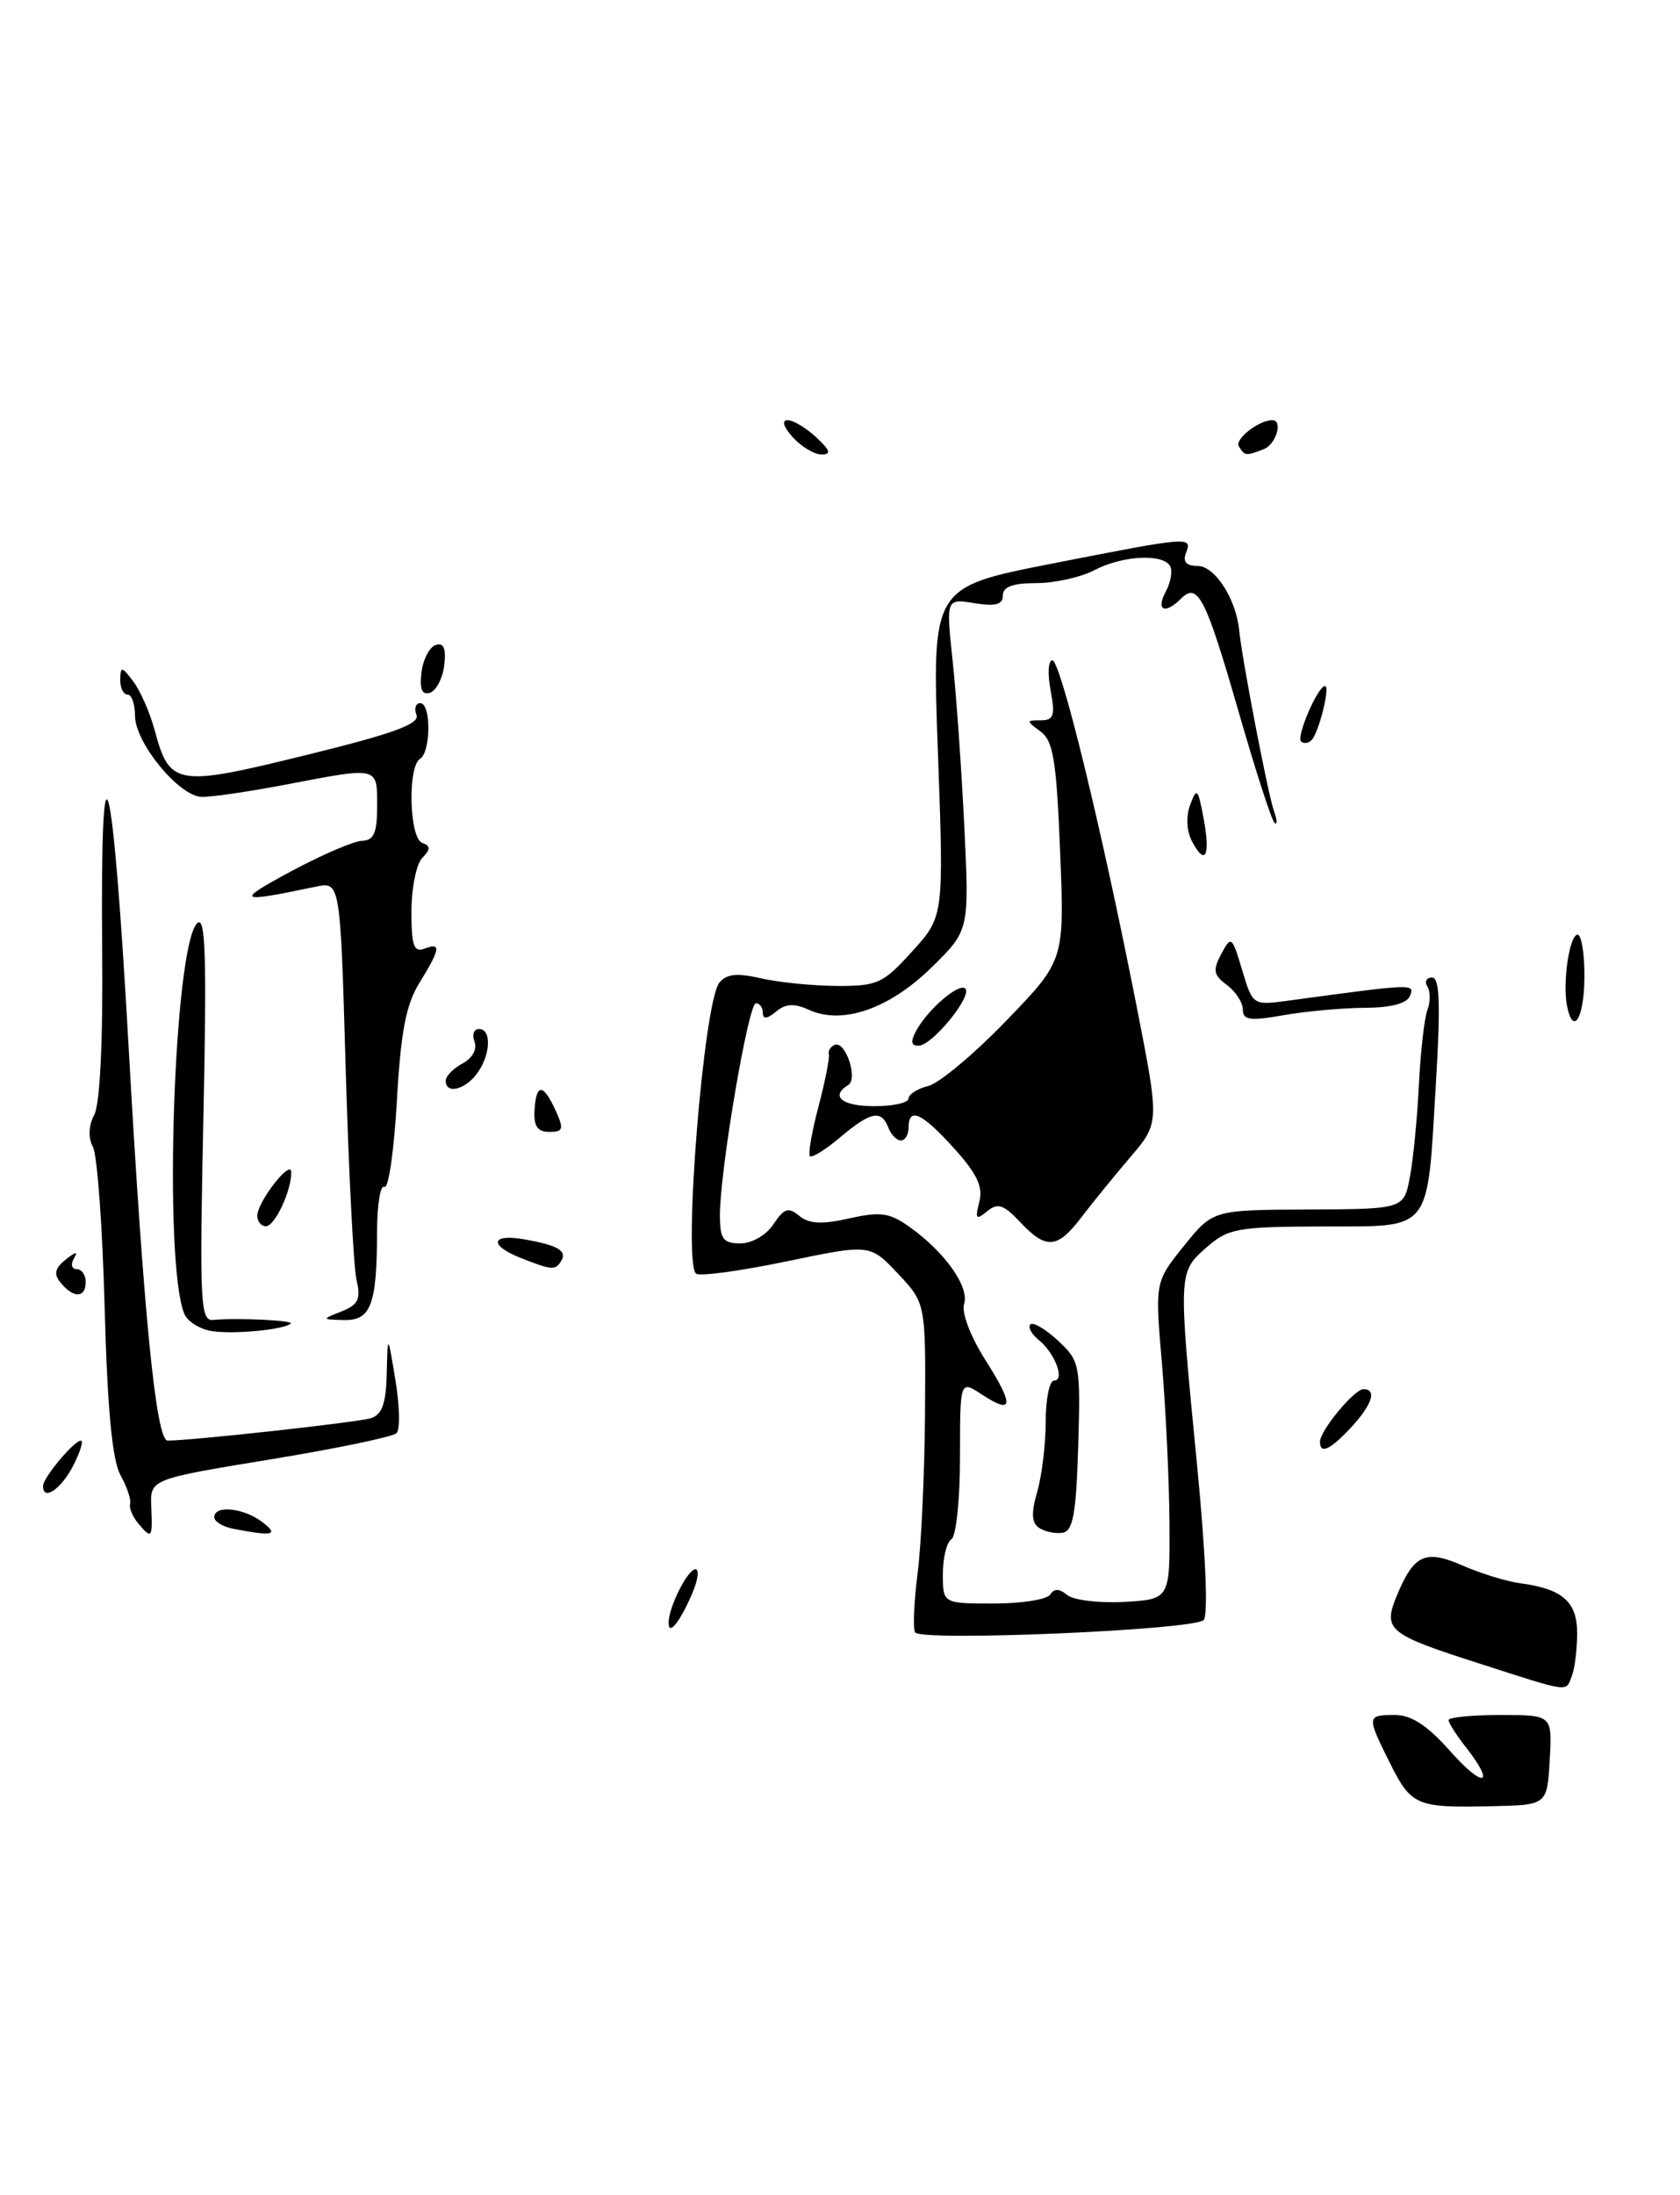 <?xml version="1.0" encoding="UTF-8" standalone="no"?>
<!DOCTYPE svg PUBLIC "-//W3C//DTD SVG 1.1//EN" "http://www.w3.org/Graphics/SVG/1.1/DTD/svg11.dtd" >
<svg xmlns="http://www.w3.org/2000/svg" xmlns:xlink="http://www.w3.org/1999/xlink" version="1.1" viewBox="0 0 196 256">
 <g >
 <path fill="currentColor"
d=" M 180.80 205.25 C 181.10 200.00 181.10 200.00 175.05 200.00 C 171.72 200.00 169.00 200.27 169.00 200.59 C 169.00 200.92 169.90 202.33 171.00 203.73 C 174.54 208.23 173.12 208.64 169.22 204.25 C 166.53 201.21 164.67 200.00 162.73 200.00 C 159.44 200.00 159.43 200.14 162.16 205.60 C 164.64 210.58 165.26 210.84 174.00 210.64 C 180.50 210.50 180.50 210.50 180.80 205.25 Z  M 183.39 195.42 C 183.73 194.55 184.00 192.31 184.00 190.45 C 184.00 186.78 182.28 185.28 177.31 184.63 C 175.77 184.42 172.77 183.50 170.66 182.58 C 166.28 180.66 164.96 181.27 162.96 186.09 C 161.31 190.08 161.92 190.58 172.63 194.01 C 183.34 197.45 182.65 197.36 183.39 195.42 Z  M 106.76 190.36 C 106.50 189.89 106.63 186.80 107.05 183.50 C 107.48 180.20 107.87 171.76 107.92 164.74 C 108.00 151.97 108.00 151.97 104.75 148.52 C 101.50 145.07 101.50 145.07 91.67 147.12 C 86.26 148.24 81.54 148.88 81.19 148.52 C 79.66 146.99 82.10 116.79 83.93 114.59 C 84.77 113.57 86.01 113.45 88.78 114.09 C 90.83 114.56 94.81 114.96 97.63 114.98 C 102.38 115.00 103.04 114.69 106.44 110.93 C 110.12 106.87 110.12 106.87 109.42 87.67 C 108.72 68.48 108.72 68.48 122.67 65.74 C 138.92 62.55 139.12 62.53 138.36 64.50 C 137.97 65.52 138.41 66.00 139.73 66.00 C 141.73 66.00 144.21 69.84 144.57 73.50 C 144.92 76.99 147.94 92.67 148.64 94.62 C 149.01 95.66 149.04 96.25 148.69 95.95 C 148.35 95.65 146.46 89.80 144.49 82.95 C 140.67 69.69 139.74 67.86 137.80 69.80 C 135.90 71.70 134.82 71.20 136.01 68.98 C 136.61 67.87 136.82 66.52 136.49 65.98 C 135.59 64.53 130.90 64.80 127.64 66.51 C 126.06 67.33 123.02 68.00 120.89 68.00 C 118.17 68.00 117.00 68.43 117.00 69.44 C 117.00 70.51 116.15 70.74 113.68 70.34 C 110.36 69.80 110.36 69.80 111.15 77.15 C 111.58 81.19 112.19 89.90 112.51 96.50 C 113.08 108.51 113.08 108.51 108.67 112.83 C 103.77 117.64 98.29 119.54 94.41 117.78 C 92.66 116.98 91.67 117.03 90.53 117.98 C 89.49 118.84 89.00 118.89 89.00 118.12 C 89.00 117.51 88.64 117.00 88.19 117.00 C 87.30 117.00 83.97 136.60 83.99 141.75 C 84.00 144.50 84.36 145.00 86.38 145.00 C 87.73 145.00 89.40 144.04 90.24 142.76 C 91.48 140.90 91.98 140.74 93.25 141.79 C 94.39 142.73 95.88 142.81 99.07 142.09 C 102.73 141.27 103.79 141.42 106.14 143.10 C 110.25 146.03 113.11 150.07 112.48 152.06 C 112.16 153.07 113.20 155.82 114.95 158.58 C 118.35 163.95 118.24 165.04 114.53 162.61 C 112.00 160.95 112.00 160.95 112.00 169.92 C 112.00 174.85 111.55 179.16 111.00 179.50 C 110.45 179.84 110.00 181.67 110.00 183.56 C 110.00 187.00 110.00 187.00 115.94 187.00 C 119.21 187.00 122.17 186.53 122.53 185.95 C 122.98 185.23 123.59 185.24 124.51 186.01 C 125.24 186.61 128.24 186.97 131.17 186.81 C 136.50 186.50 136.50 186.50 136.44 177.50 C 136.40 172.55 136.00 164.22 135.56 159.00 C 134.74 149.50 134.74 149.50 138.12 145.30 C 141.50 141.10 141.50 141.10 152.64 141.05 C 163.78 141.00 163.78 141.00 164.49 137.25 C 164.88 135.19 165.35 130.34 165.54 126.48 C 165.73 122.62 166.18 118.70 166.53 117.78 C 166.89 116.85 166.89 115.62 166.53 115.05 C 166.17 114.47 166.42 114.00 167.07 114.00 C 167.96 114.00 168.08 117.04 167.53 126.20 C 166.47 143.94 167.22 142.99 154.27 143.03 C 144.32 143.06 143.29 143.25 140.75 145.48 C 137.45 148.38 137.46 148.34 139.65 170.78 C 140.67 181.23 140.97 188.41 140.42 188.93 C 139.18 190.10 107.38 191.45 106.76 190.36 Z  M 78.00 189.25 C 78.00 187.44 80.23 183.00 81.14 183.00 C 81.59 183.00 81.43 184.24 80.79 185.75 C 79.35 189.14 78.00 190.83 78.00 189.25 Z  M 16.09 177.61 C 15.45 176.84 15.04 175.83 15.18 175.36 C 15.31 174.88 14.81 173.38 14.05 172.01 C 13.09 170.27 12.53 164.33 12.21 152.51 C 11.96 143.15 11.35 134.71 10.84 133.75 C 10.27 132.65 10.33 131.26 11.00 130.00 C 11.66 128.76 12.02 121.46 11.92 110.94 C 11.68 83.40 13.13 88.62 15.00 122.00 C 16.75 153.27 18.21 168.00 19.55 168.00 C 22.37 168.00 41.64 165.88 43.25 165.39 C 44.57 165.00 45.03 163.71 45.12 160.18 C 45.23 155.50 45.23 155.50 46.13 160.93 C 46.63 163.92 46.69 166.71 46.27 167.13 C 45.84 167.56 39.20 168.94 31.50 170.20 C 17.50 172.50 17.50 172.50 17.65 175.75 C 17.81 179.42 17.70 179.55 16.09 177.61 Z  M 27.25 178.29 C 26.01 178.06 25.00 177.44 25.00 176.93 C 25.00 175.50 28.39 175.83 30.56 177.47 C 32.60 179.01 31.89 179.19 27.25 178.29 Z  M 121.26 178.20 C 120.35 177.61 120.28 176.50 121.01 173.96 C 121.56 172.06 122.00 168.37 122.00 165.76 C 122.00 163.14 122.44 161.00 122.97 161.00 C 124.29 161.00 123.08 157.79 121.18 156.26 C 120.34 155.58 119.90 154.77 120.21 154.45 C 120.52 154.14 121.97 154.99 123.43 156.34 C 125.99 158.72 126.07 159.11 125.79 168.64 C 125.56 176.45 125.19 178.53 124.00 178.74 C 123.17 178.88 121.94 178.64 121.26 178.20 Z  M 5.03 173.25 C 5.08 172.26 8.65 168.00 9.44 168.00 C 9.77 168.00 9.35 169.35 8.50 171.00 C 7.09 173.72 4.95 175.11 5.03 173.25 Z  M 154.00 168.13 C 154.00 166.84 158.00 162.00 159.07 162.00 C 160.67 162.00 160.09 163.80 157.64 166.45 C 155.19 169.08 154.00 169.64 154.00 168.13 Z  M 24.83 155.25 C 23.37 155.05 21.86 154.12 21.49 153.19 C 19.04 147.12 20.28 110.24 23.01 107.66 C 23.98 106.74 24.13 111.54 23.73 130.29 C 23.27 151.92 23.37 154.07 24.86 153.93 C 27.63 153.66 34.36 153.98 33.92 154.36 C 33.10 155.06 27.45 155.61 24.83 155.25 Z  M 39.86 152.93 C 41.81 152.15 42.12 151.50 41.59 149.24 C 41.25 147.73 40.68 136.67 40.33 124.65 C 39.70 102.81 39.70 102.81 36.85 103.40 C 27.65 105.33 27.38 105.16 34.00 101.59 C 37.58 99.67 41.29 98.08 42.25 98.05 C 43.62 98.01 44.00 97.12 44.00 94.00 C 44.00 89.36 44.24 89.41 33.34 91.50 C 29.03 92.32 24.60 92.97 23.50 92.93 C 20.86 92.83 15.75 86.60 15.75 83.47 C 15.75 82.11 15.36 81.00 14.88 81.00 C 14.39 81.00 14.01 80.21 14.03 79.25 C 14.06 77.68 14.21 77.70 15.55 79.47 C 16.37 80.55 17.48 83.09 18.03 85.10 C 19.79 91.66 20.53 91.79 35.65 88.07 C 45.84 85.57 48.99 84.43 48.59 83.38 C 48.30 82.62 48.50 82.00 49.03 82.00 C 50.31 82.00 50.28 87.71 49.00 88.50 C 47.54 89.40 47.75 97.74 49.25 98.29 C 50.25 98.66 50.25 99.02 49.25 100.07 C 48.56 100.80 48.00 103.61 48.00 106.31 C 48.00 110.26 48.29 111.10 49.50 110.64 C 51.50 109.87 51.39 110.63 48.95 114.59 C 47.36 117.15 46.76 120.30 46.30 128.42 C 45.97 134.20 45.32 138.70 44.85 138.41 C 44.38 138.12 43.99 140.50 43.99 143.69 C 43.97 152.17 43.27 154.01 40.13 153.94 C 37.50 153.87 37.50 153.87 39.86 152.93 Z  M 7.11 149.63 C 6.24 148.59 6.37 147.94 7.68 146.88 C 8.82 145.96 9.14 145.91 8.63 146.75 C 8.22 147.44 8.36 148.00 8.94 148.00 C 9.52 148.00 10.00 148.68 10.00 149.50 C 10.00 151.37 8.61 151.44 7.11 149.63 Z  M 60.75 146.70 C 57.01 145.22 57.27 143.84 61.17 144.53 C 65.10 145.22 66.20 145.87 65.46 147.07 C 64.78 148.17 64.38 148.13 60.75 146.70 Z  M 119.01 142.51 C 117.09 140.47 116.41 140.24 115.16 141.26 C 113.88 142.32 113.74 142.16 114.25 140.17 C 114.71 138.41 113.99 136.88 111.31 133.92 C 107.55 129.76 106.00 129.05 106.00 131.50 C 106.00 132.32 105.60 133.00 105.11 133.00 C 104.62 133.00 103.95 132.32 103.64 131.50 C 102.82 129.38 101.60 129.62 98.03 132.62 C 96.32 134.07 94.73 135.06 94.49 134.83 C 94.26 134.60 94.71 132.00 95.49 129.05 C 96.26 126.11 96.81 123.36 96.70 122.95 C 96.59 122.54 96.90 122.04 97.39 121.85 C 98.64 121.35 100.13 125.80 98.96 126.53 C 96.82 127.85 98.23 129.00 102.00 129.00 C 104.20 129.00 106.00 128.60 106.00 128.11 C 106.00 127.62 107.04 126.96 108.31 126.64 C 109.58 126.32 113.67 122.90 117.40 119.03 C 124.19 112.00 124.19 112.00 123.68 99.30 C 123.25 88.66 122.88 86.38 121.39 85.30 C 119.70 84.06 119.70 84.00 121.42 84.00 C 122.94 84.00 123.12 83.45 122.57 80.50 C 122.20 78.58 122.30 77.00 122.77 77.00 C 123.74 77.00 128.55 96.72 132.58 117.23 C 135.28 130.95 135.28 130.95 131.89 134.92 C 130.02 137.11 127.45 140.27 126.17 141.95 C 123.35 145.65 122.06 145.75 119.01 142.51 Z  M 30.02 141.75 C 30.05 140.12 33.95 135.13 33.98 136.68 C 34.02 138.83 32.07 143.00 31.02 143.00 C 30.46 143.00 30.01 142.44 30.02 141.75 Z  M 62.36 129.50 C 62.54 126.32 63.37 126.32 64.82 129.50 C 65.81 131.68 65.72 132.00 64.08 132.00 C 62.72 132.00 62.25 131.33 62.36 129.50 Z  M 52.00 126.04 C 52.00 125.50 52.88 124.60 53.96 124.02 C 55.12 123.40 55.69 122.36 55.36 121.48 C 55.04 120.67 55.28 120.00 55.89 120.00 C 57.40 120.00 57.23 123.11 55.61 125.25 C 54.18 127.13 52.00 127.61 52.00 126.04 Z  M 106.87 120.24 C 108.21 117.74 111.90 114.56 112.62 115.29 C 113.47 116.13 108.80 121.88 107.21 121.94 C 106.29 121.98 106.20 121.50 106.87 120.24 Z  M 145.00 117.74 C 145.00 116.92 144.16 115.63 143.14 114.87 C 141.57 113.71 141.47 113.15 142.48 111.25 C 143.64 109.09 143.73 109.16 144.92 113.13 C 146.15 117.25 146.16 117.25 150.33 116.69 C 164.99 114.70 165.05 114.70 164.51 116.12 C 164.16 117.02 162.33 117.51 159.24 117.53 C 156.63 117.54 152.36 117.93 149.75 118.39 C 145.83 119.08 145.00 118.97 145.00 117.74 Z  M 182.81 117.25 C 182.28 114.55 183.12 109.00 184.05 109.00 C 184.51 109.00 184.87 111.25 184.85 114.00 C 184.81 118.81 183.51 120.88 182.81 117.25 Z  M 139.09 98.16 C 138.43 96.94 138.34 95.25 138.85 93.87 C 139.62 91.79 139.76 91.93 140.41 95.39 C 141.24 99.80 140.64 101.06 139.09 98.16 Z  M 151.79 86.46 C 151.21 85.88 153.76 80.00 154.59 80.00 C 155.21 80.00 153.90 85.32 153.05 86.27 C 152.68 86.69 152.11 86.77 151.79 86.46 Z  M 49.17 78.44 C 49.35 76.91 50.10 75.46 50.83 75.22 C 51.76 74.91 52.06 75.60 51.83 77.56 C 51.65 79.09 50.90 80.54 50.17 80.78 C 49.24 81.09 48.94 80.40 49.17 78.44 Z  M 92.50 51.00 C 91.40 49.79 91.16 49.00 91.89 49.00 C 92.55 49.00 94.05 49.90 95.23 51.00 C 96.87 52.53 97.02 53.00 95.84 53.00 C 95.00 53.00 93.50 52.10 92.50 51.00 Z  M 144.53 52.05 C 144.02 51.22 146.86 49.00 148.43 49.00 C 149.72 49.00 148.88 51.83 147.42 52.39 C 145.35 53.19 145.22 53.17 144.53 52.05 Z "/>
</g>
</svg>